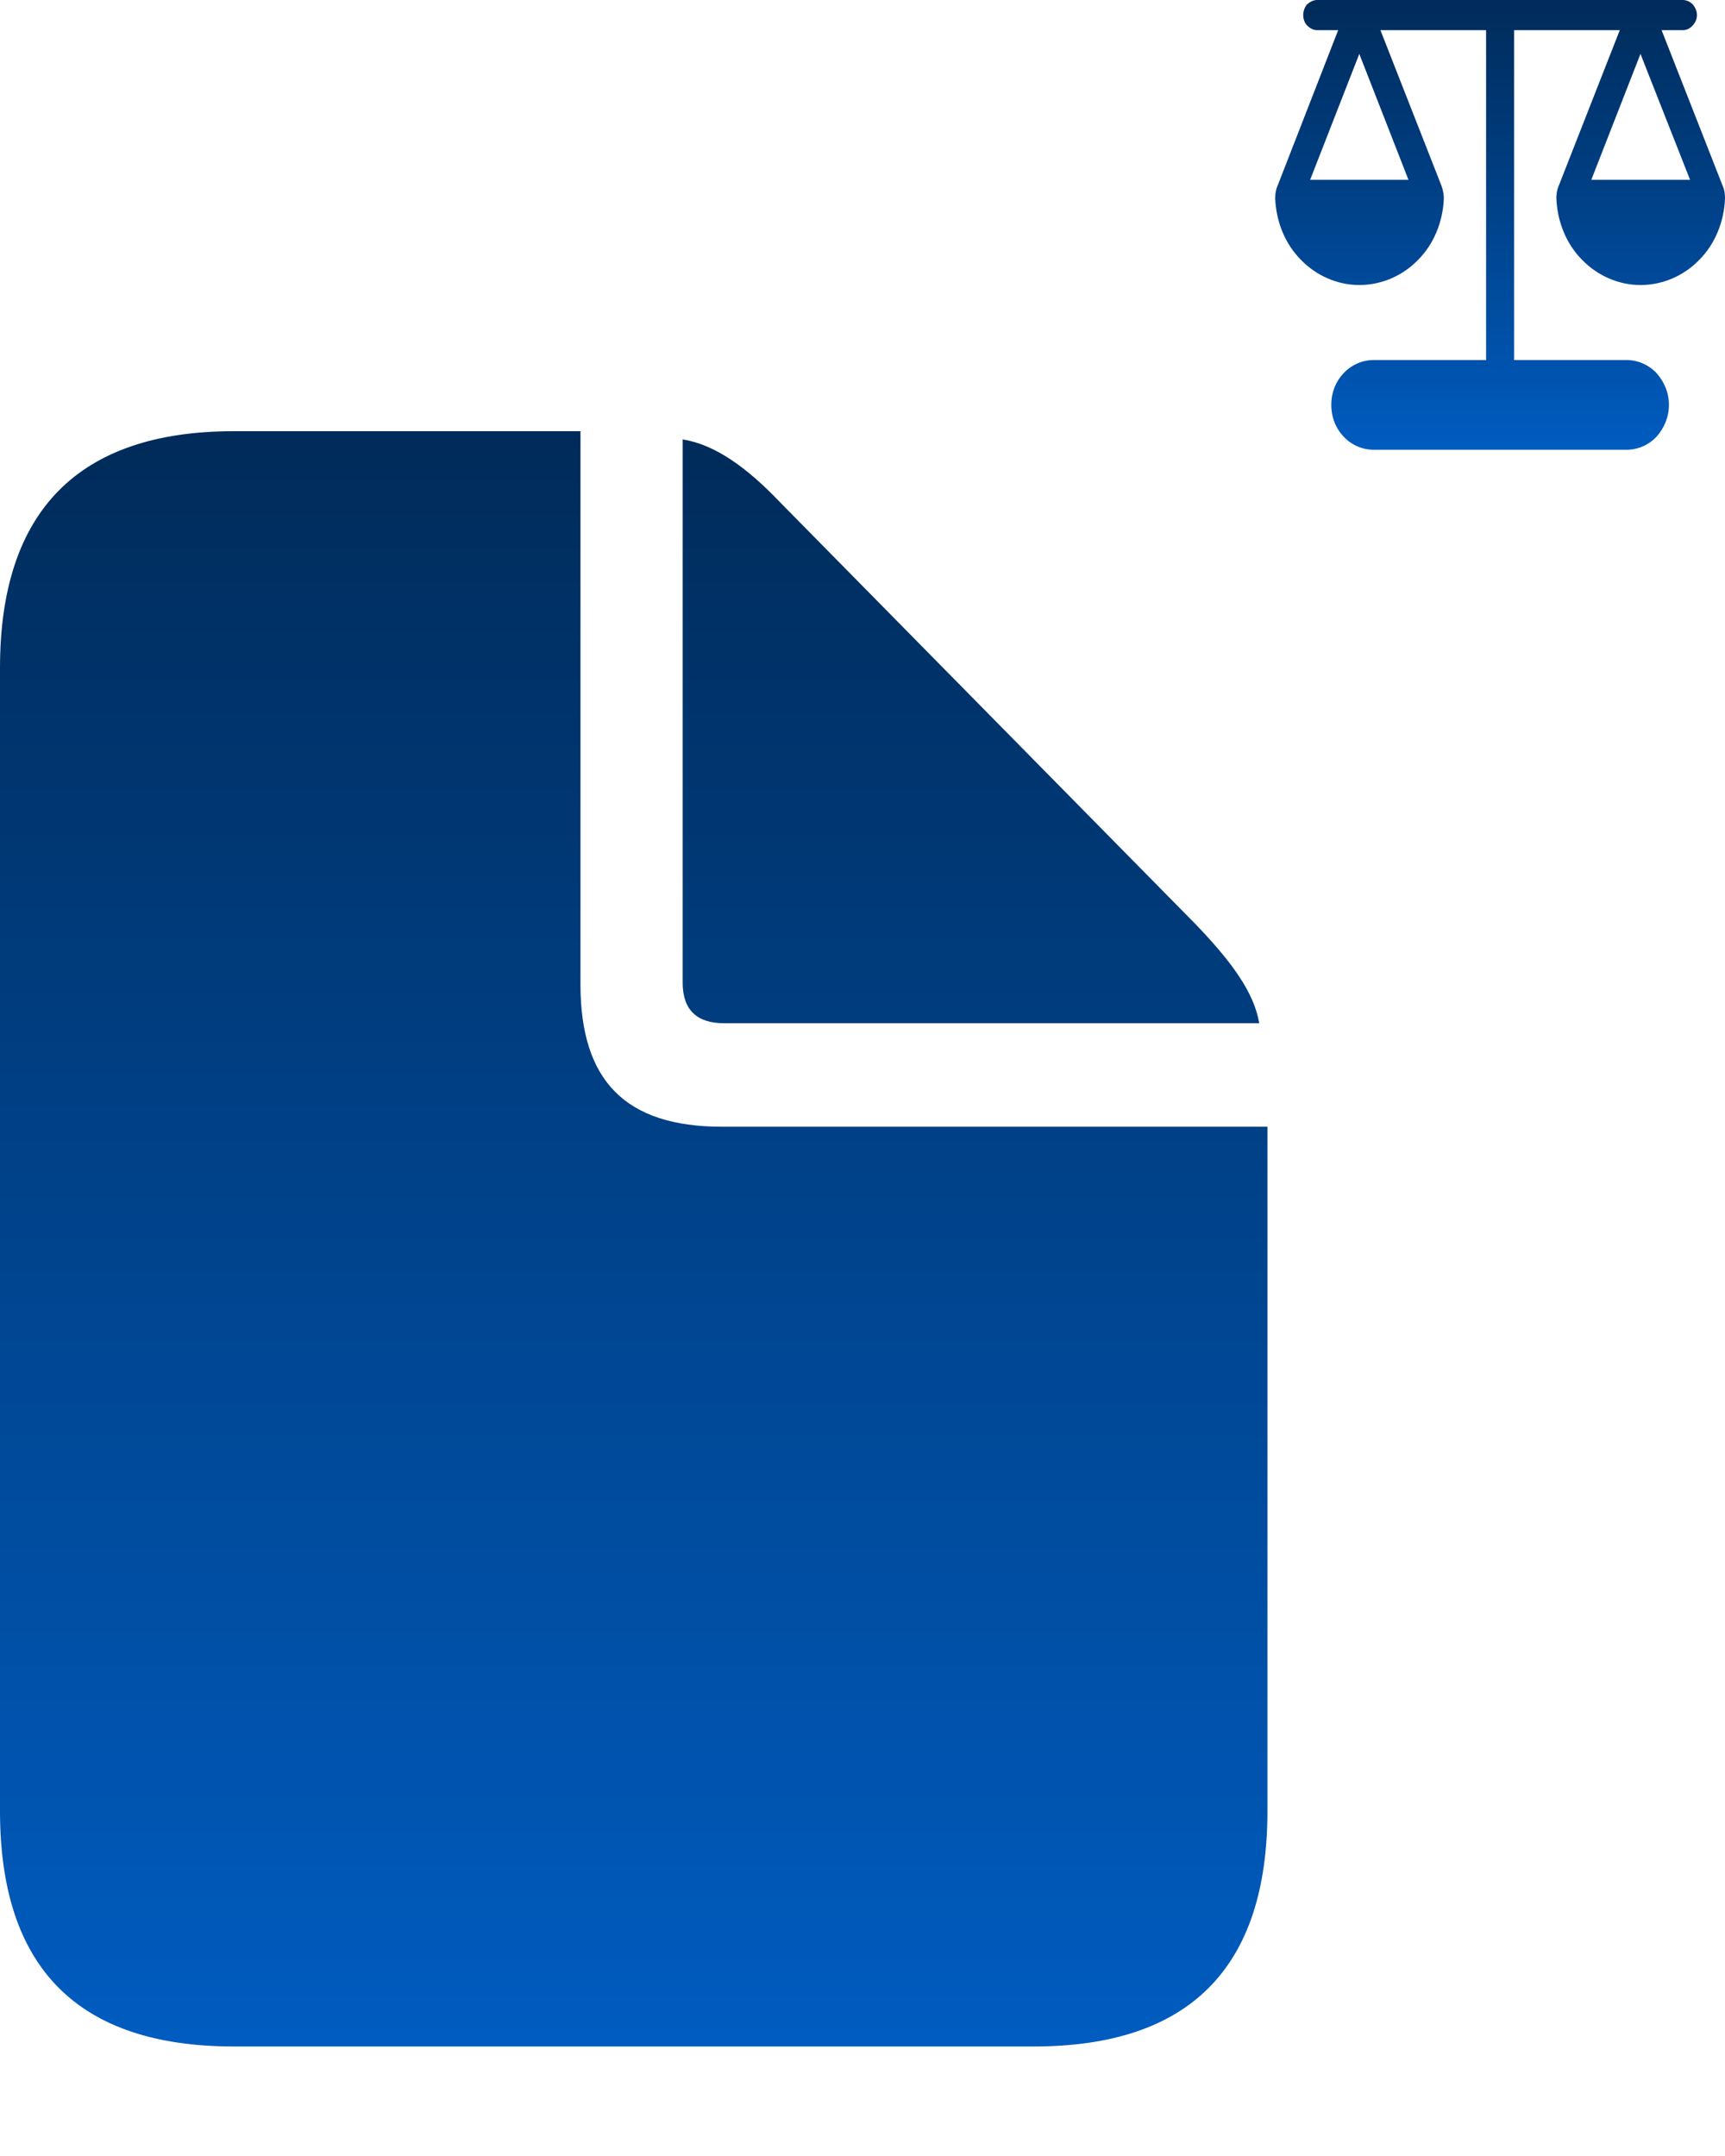 <svg width="4" height="5" viewBox="0 0 4 5" fill="none" xmlns="http://www.w3.org/2000/svg">
<path d="M3.054 0C3.046 0 3.038 0.004 3.031 0.01C3.025 0.017 3.022 0.026 3.022 0.035C3.022 0.044 3.025 0.053 3.031 0.059C3.038 0.066 3.046 0.07 3.054 0.07H3.103L2.962 0.432C2.958 0.441 2.957 0.451 2.957 0.46C2.959 0.514 2.98 0.566 3.017 0.603C3.053 0.64 3.102 0.661 3.152 0.661C3.203 0.661 3.252 0.64 3.288 0.603C3.325 0.566 3.346 0.514 3.348 0.46C3.348 0.451 3.346 0.441 3.343 0.432L3.201 0.07H3.446V0.835H3.185C3.159 0.835 3.134 0.846 3.116 0.865C3.097 0.885 3.087 0.911 3.087 0.939C3.087 0.967 3.097 0.993 3.116 1.013C3.134 1.032 3.159 1.043 3.185 1.043H3.772C3.798 1.043 3.823 1.032 3.841 1.013C3.859 0.993 3.87 0.967 3.87 0.939C3.87 0.911 3.859 0.885 3.841 0.865C3.823 0.846 3.798 0.835 3.772 0.835H3.511V0.07H3.756L3.614 0.432C3.61 0.441 3.609 0.451 3.609 0.46C3.611 0.514 3.632 0.566 3.669 0.603C3.705 0.64 3.754 0.661 3.804 0.661C3.855 0.661 3.904 0.64 3.94 0.603C3.977 0.566 3.998 0.514 4 0.46C4 0.451 3.999 0.441 3.995 0.432L3.853 0.07H3.902C3.911 0.07 3.919 0.066 3.925 0.059C3.931 0.053 3.935 0.044 3.935 0.035C3.935 0.026 3.931 0.017 3.925 0.01C3.919 0.004 3.911 0 3.902 0H3.054ZM3.152 0.125L3.266 0.417H3.038L3.152 0.125ZM3.919 0.417H3.69L3.804 0.125L3.919 0.417Z" fill="url(#paint0_linear_57_184)"/>
<path d="M0.542 4.746H2.397C2.759 4.746 2.939 4.563 2.939 4.2V2.613H1.674C1.45 2.613 1.346 2.506 1.346 2.283V1H0.542C0.182 1 0 1.185 0 1.549V4.2C0 4.565 0.182 4.746 0.542 4.746ZM1.679 2.373H2.92C2.908 2.302 2.857 2.232 2.775 2.146L1.81 1.166C1.73 1.082 1.657 1.031 1.583 1.019V2.279C1.583 2.342 1.616 2.373 1.679 2.373Z" fill="url(#paint1_linear_57_184)"/>
<defs>
<linearGradient id="paint0_linear_57_184" x1="3.478" y1="0" x2="3.478" y2="1.043" gradientUnits="userSpaceOnUse">
<stop stop-color="#002B5A"/>
<stop offset="1" stop-color="#005CC0"/>
</linearGradient>
<linearGradient id="paint1_linear_57_184" x1="1.47" y1="1" x2="1.47" y2="4.746" gradientUnits="userSpaceOnUse">
<stop stop-color="#002B5A"/>
<stop offset="1" stop-color="#005CC0"/>
</linearGradient>
</defs>
</svg>

